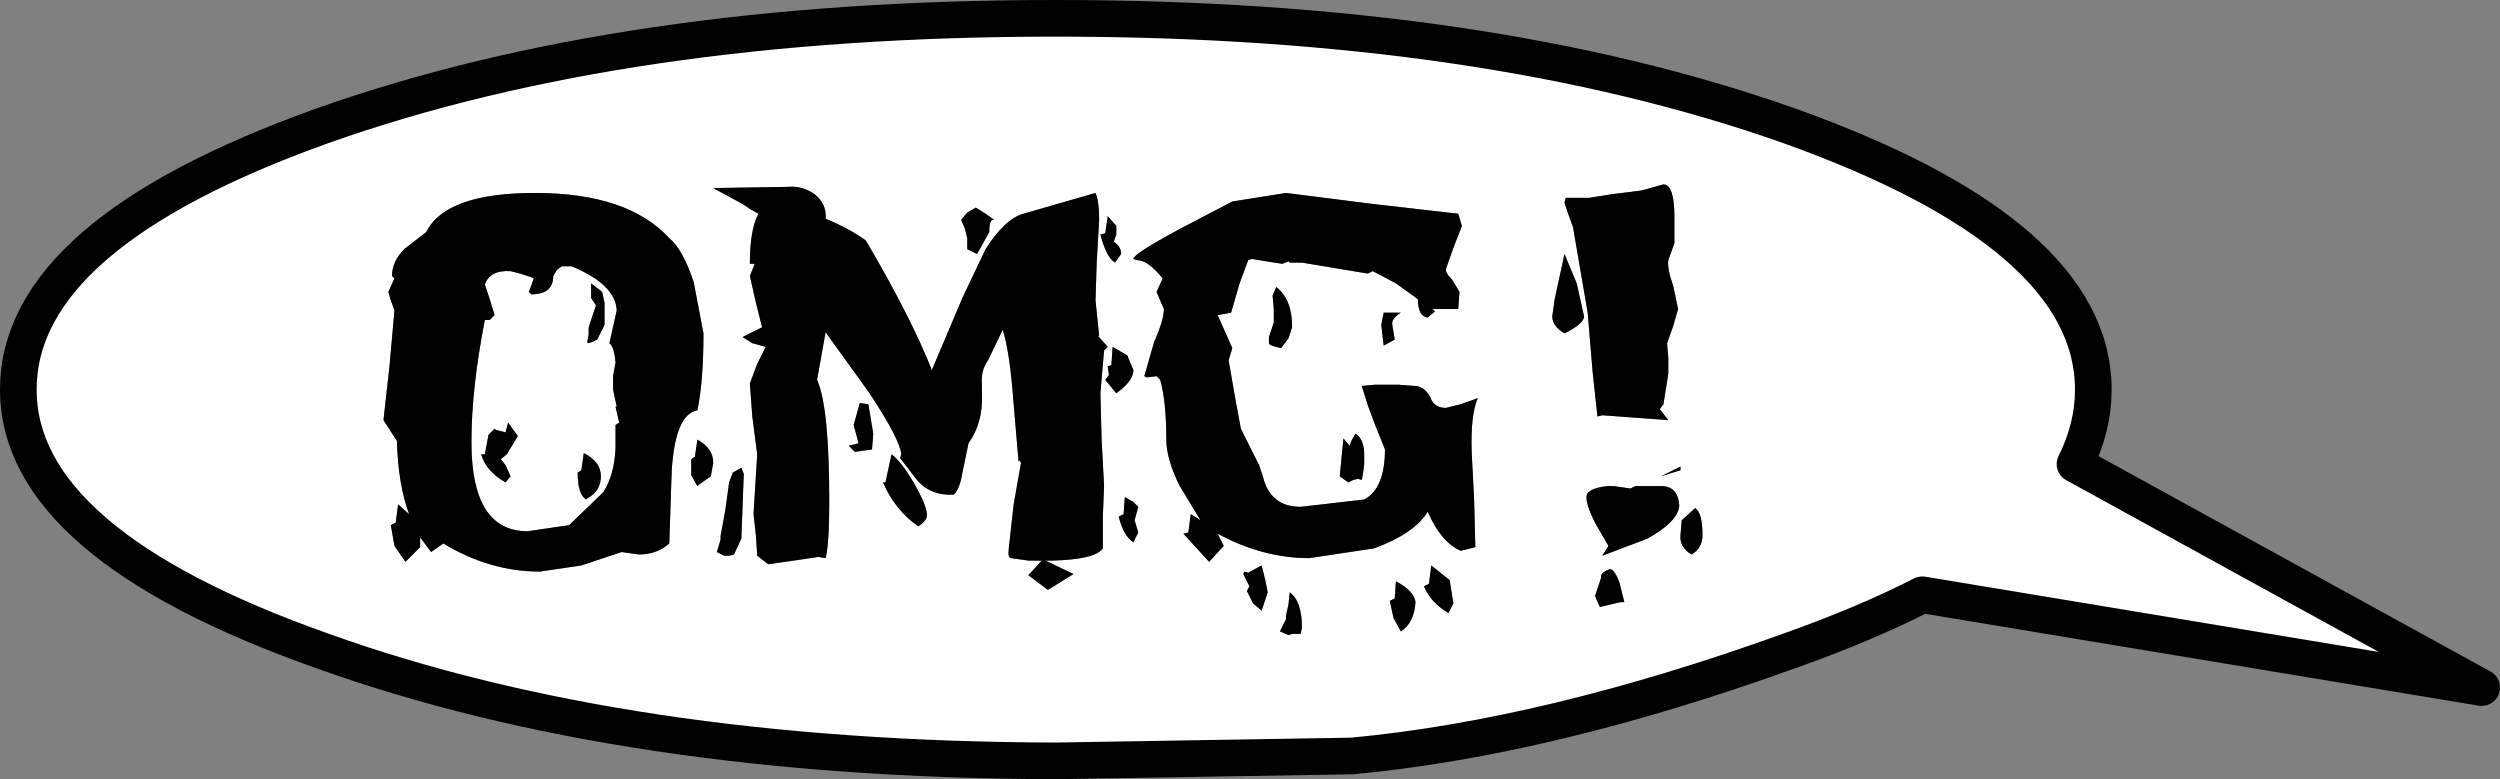 <?xml version="1.0" encoding="UTF-8" standalone="no"?>
<svg xmlns:ffdec="https://www.free-decompiler.com/flash" xmlns:xlink="http://www.w3.org/1999/xlink" ffdec:objectType="shape" height="31.9px" width="102.35px" xmlns="http://www.w3.org/2000/svg">
  <rect width="100%" height="100%" fill="#808080" stroke="none"/>
  <g transform="matrix(1.0, 0.0, 0.0, 1.0, 51.2, 15.95)">
    <path d="M17.6 3.3 L17.6 3.15 16.8 3.55 17.6 3.3 M15.75 3.95 L15.55 4.05 14.85 3.95 14.6 3.95 Q13.75 4.05 13.75 4.4 13.75 4.75 14.1 5.45 L14.65 6.4 14.4 6.8 16.25 6.1 Q17.5 5.4 17.55 4.75 17.5 3.95 16.8 3.95 L16.35 3.95 15.8 3.95 15.75 3.95 M13.65 -3.0 L13.35 -4.35 12.85 -5.55 12.45 -3.7 12.35 -3.0 Q12.35 -2.6 12.85 -2.3 13.65 -2.7 13.65 -3.0 M17.35 -6.0 L17.35 -7.05 Q17.35 -8.4 16.9 -8.4 L16.0 -8.15 14.8 -8.0 13.85 -7.85 12.9 -7.85 12.85 -7.65 13.0 -7.2 13.2 -6.65 13.5 -4.9 13.8 -3.15 14.0 -0.75 14.2 1.1 14.4 1.05 17.1 1.25 16.75 0.8 16.9 0.6 17.1 -0.65 17.1 -1.3 17.05 -1.9 17.3 -2.6 17.5 -3.3 17.3 -4.25 Q17.05 -4.95 17.1 -5.3 L17.35 -6.0 M33.75 3.05 L50.4 12.2 27.5 8.4 Q25.15 9.6 22.05 10.7 12.2 14.25 4.15 15.0 L-8.0 15.2 Q-25.6 15.15 -38.0 10.7 -50.45 6.3 -50.45 0.0 -50.45 -6.35 -38.0 -10.8 -25.6 -15.2 -8.0 -15.2 9.6 -15.2 22.05 -10.8 34.5 -6.35 34.5 0.0 34.5 1.55 33.75 3.05 M-4.75 5.35 L-4.6 4.8 -4.8 4.6 -5.15 4.4 -5.2 5.1 -5.4 5.2 Q-5.2 6.0 -4.8 6.25 L-4.6 5.85 -4.75 5.35 M-0.15 7.85 L-0.05 8.05 -0.15 8.25 0.1 8.75 0.45 9.05 0.7 8.3 0.6 7.8 0.45 7.2 -0.1 7.5 -0.25 7.45 -0.3 7.55 -0.15 7.85 M1.6 8.3 L1.55 8.8 1.45 9.25 1.45 9.4 1.2 9.9 1.55 10.05 1.7 10.0 1.95 10.0 2.05 10.0 2.1 9.75 Q2.1 8.65 1.6 8.3 M6.15 9.9 Q6.7 9.55 6.75 8.7 6.7 8.25 5.95 7.85 L5.9 8.55 5.7 8.65 5.85 9.35 6.15 9.9 M8.15 7.8 L7.4 7.2 7.3 7.95 7.1 8.05 Q7.35 8.7 8.1 9.15 L8.3 8.75 8.15 7.8 M-30.9 1.65 L-30.95 1.6 -31.1 1.75 -31.2 1.85 -31.35 2.65 -31.5 2.65 Q-31.3 3.35 -30.5 3.8 L-30.3 3.55 -30.5 3.1 -30.7 2.85 -30.45 2.65 -30.0 1.9 -30.4 1.35 -30.5 1.75 -30.9 1.65 M4.3 1.8 L4.15 2.05 4.05 2.3 3.8 2.0 3.65 3.55 4.0 3.8 4.2 3.7 4.4 3.65 4.55 3.7 4.6 3.45 4.65 3.05 4.65 2.65 Q4.65 2.05 4.3 1.8 M5.8 -2.65 Q5.75 -2.9 6.15 -3.15 L5.45 -3.15 5.35 -2.65 5.45 -1.8 5.9 -2.05 5.8 -2.65 M-4.8 -0.8 L-5.05 -1.4 -5.65 -1.75 -5.7 -1.0 -5.85 -0.95 -5.8 -0.6 -5.95 -0.4 -5.5 0.15 Q-4.8 -0.35 -4.8 -0.8 M-5.5 -6.35 L-5.5 -6.7 -5.85 -7.1 -5.95 -6.4 -6.15 -6.35 Q-5.9 -5.4 -5.55 -5.2 L-5.3 -5.55 Q-5.3 -5.85 -5.6 -6.05 L-5.5 -6.35 M1.05 -4.2 L0.9 -3.85 0.95 -3.3 0.95 -2.75 0.75 -2.15 0.75 -1.9 Q0.75 -1.8 1.25 -1.7 L1.55 -2.1 1.7 -2.55 Q1.7 -3.7 1.05 -4.2 M1.55 -5.25 L1.6 -5.2 2.1 -5.2 4.8 -4.75 5.0 -4.85 5.95 -4.35 6.85 -3.7 Q6.85 -3.0 7.25 -2.95 L7.55 -3.2 7.45 -3.3 8.5 -3.3 8.55 -4.0 8.25 -4.5 Q7.95 -4.8 8.0 -4.95 L8.3 -5.8 8.65 -6.7 8.5 -7.2 5.0 -7.6 1.45 -8.05 -0.75 -7.7 -2.95 -6.55 Q-4.8 -5.55 -4.8 -5.35 L-4.65 -5.3 Q-4.2 -5.3 -3.6 -4.55 L-3.85 -4.0 -3.7 -3.65 -3.55 -3.3 Q-3.55 -2.85 -3.95 -1.95 L-4.35 -0.55 -4.25 -0.5 -3.85 -0.55 -3.7 -0.4 Q-3.45 0.5 -3.45 2.05 -3.45 2.85 -2.9 3.95 L-2.05 5.35 -2.45 5.1 -2.55 5.85 -2.75 5.9 -1.7 7.05 -1.1 6.4 -1.35 5.9 Q0.5 6.9 2.4 6.9 L5.05 6.5 Q6.7 5.9 7.25 5.0 7.8 6.25 8.6 6.6 L9.2 6.45 9.15 4.5 9.05 2.55 Q9.0 1.05 9.3 0.35 L8.6 0.6 8.0 0.75 Q7.5 0.75 7.35 0.3 7.1 -0.15 6.7 -0.15 L6.05 -0.2 5.1 -0.2 4.55 -0.15 4.8 0.65 5.1 1.45 5.5 2.45 Q5.5 4.05 4.65 4.5 L2.05 4.8 Q0.8 4.8 0.5 3.55 L0.35 3.1 -0.4 1.6 -0.65 0.25 -0.9 -1.2 -0.75 -1.7 -1.35 -3.05 -0.8 -3.15 -0.45 -4.35 -0.1 -5.3 0.05 -5.35 0.65 -5.25 1.3 -5.15 1.55 -5.25 M-13.8 3.8 Q-14.3 2.95 -14.7 2.65 L-14.95 3.8 -15.05 3.8 Q-14.55 4.95 -13.6 5.6 -13.25 5.35 -13.25 5.15 -13.25 4.75 -13.8 3.8 M-15.65 0.6 L-16.0 0.55 -16.25 1.45 -16.05 2.2 -16.45 2.3 -16.2 2.55 -15.5 2.45 -15.45 1.8 -15.65 0.6 M-10.85 -7.2 L-11.25 -7.45 -11.6 -7.25 -11.85 -6.95 -11.7 -6.6 -11.6 -6.2 -11.6 -5.75 -11.2 -5.55 -10.7 -6.45 Q-10.7 -7.0 -10.5 -6.95 L-10.85 -7.2 M-21.2 3.4 L-21.35 3.8 -21.5 4.9 -21.7 6.0 -21.7 6.15 -21.85 6.65 -21.55 6.8 -21.35 6.8 -21.15 6.75 -20.85 6.1 -20.75 3.45 -20.85 3.2 -21.2 3.4 M-22.1 3.55 L-22.0 3.0 Q-22.0 2.4 -22.65 2.05 L-22.75 2.75 -22.9 2.85 -22.9 3.5 -22.65 3.95 -22.6 3.9 -22.1 3.55 M-26.6 3.55 Q-26.6 2.95 -27.3 2.6 L-27.4 3.3 -27.55 3.4 Q-27.55 4.3 -27.2 4.5 L-27.15 4.45 Q-26.6 4.15 -26.6 3.55 M-28.2 -5.05 L-27.8 -5.05 Q-26.0 -4.3 -25.95 -3.25 L-26.25 -1.9 Q-26.05 -1.75 -26.0 -1.1 L-26.1 -0.55 -26.1 0.0 -25.95 0.7 -26.0 0.7 -25.85 1.35 -26.0 1.45 -26.0 2.4 Q-26.05 3.5 -26.5 4.2 L-27.9 5.55 -29.6 5.8 Q-31.9 5.8 -31.9 2.15 -31.9 -0.05 -31.35 -2.85 L-31.15 -2.85 -30.95 -3.05 -31.15 -3.7 -31.35 -4.3 Q-31.15 -4.9 -30.3 -4.85 L-29.9 -4.75 -29.45 -4.6 -29.35 -4.55 -29.45 -4.25 -29.55 -4.0 -29.45 -3.9 Q-28.55 -3.9 -28.55 -4.65 L-28.4 -4.9 -28.2 -5.05 M-26.55 -4.0 L-27.0 -4.35 -27.0 -3.75 -26.8 -3.45 -27.1 -2.55 -27.1 -2.25 -27.15 -2.0 -27.15 -1.9 -26.95 -1.95 -26.75 -2.05 -26.45 -2.65 -26.45 -3.55 -26.55 -4.0 M-22.4 -2.3 L-22.8 -4.4 Q-23.25 -5.75 -23.8 -6.2 -25.5 -8.05 -29.3 -8.05 -32.95 -8.05 -33.75 -6.45 L-34.65 -5.75 Q-35.15 -5.25 -35.15 -4.65 L-35.05 -4.55 -35.3 -4.0 -35.2 -3.65 -35.05 -3.25 -35.25 -1.0 -35.5 1.25 -34.95 2.1 Q-34.9 3.9 -34.45 5.1 L-34.9 4.7 -35.0 5.45 -35.2 5.55 -35.05 6.4 -34.6 7.05 -34.0 6.45 -34.0 6.05 -33.55 6.65 -33.05 6.3 Q-31.15 7.45 -29.1 7.45 L-27.4 7.2 -25.75 6.65 -25.05 6.75 Q-24.3 6.75 -23.8 6.3 L-23.7 3.3 Q-23.55 1.0 -22.65 0.85 -22.4 -0.35 -22.4 -2.3 M-18.95 -8.3 L-22.0 -8.25 -20.8 -7.6 -20.5 -7.4 -20.15 -7.2 Q-20.5 -6.55 -20.5 -5.15 L-20.3 -5.15 -20.5 -4.65 -20.25 -3.55 -20.0 -2.55 -20.8 -2.15 -20.4 -1.9 -19.85 -1.75 -20.2 -1.05 -20.5 -0.25 -20.4 1.1 -20.2 2.65 -20.35 5.1 -20.25 6.0 -20.2 6.8 -19.75 7.15 -18.7 7.0 -17.7 6.85 -17.4 6.9 Q-17.25 6.3 -17.25 4.6 -17.25 0.7 -17.75 -0.4 L-17.4 -2.35 -15.6 0.15 Q-14.35 2.05 -14.3 2.65 L-14.35 2.8 -13.7 3.65 Q-13.15 4.35 -12.15 4.3 -11.9 4.05 -11.8 3.4 L-11.55 2.2 Q-10.95 1.35 -11.0 0.2 L-11.0 -0.2 Q-11.05 -0.8 -10.75 -1.2 L-10.15 -2.45 Q-9.9 -1.7 -9.75 0.0 L-9.5 2.95 -9.45 2.9 -9.4 3.0 -9.7 4.7 -9.9 6.5 Q-9.95 6.9 -9.8 6.9 L-9.1 7.0 -8.55 7.0 -9.1 7.6 -8.3 8.2 -7.25 7.55 -8.4 7.0 -8.1 7.0 Q-6.35 6.95 -6.05 6.5 L-6.05 5.2 -6.0 3.95 -6.1 2.05 -6.15 0.15 -6.0 -1.6 -5.85 -1.75 -6.25 -2.2 -6.2 -2.2 -6.35 -3.65 -6.3 -5.25 -6.2 -6.95 Q-6.2 -7.7 -6.35 -8.05 L-9.3 -7.2 Q-10.05 -7.0 -10.85 -5.75 L-11.8 -3.75 -13.05 -0.8 Q-13.9 -2.95 -15.75 -6.1 -16.35 -6.55 -17.4 -7.0 -17.35 -7.6 -17.85 -8.0 -18.35 -8.35 -18.95 -8.3 M14.35 7.7 L14.1 8.45 14.3 8.9 15.15 8.7 15.3 8.7 15.1 7.9 Q14.9 7.35 14.7 7.35 14.3 7.5 14.35 7.7 M18.2 4.85 L17.65 5.35 17.6 5.95 Q17.55 6.45 18.05 6.75 18.5 6.5 18.5 5.95 18.5 5.05 18.2 4.85" fill="#ffffff" fill-rule="evenodd" stroke="none"/>
    <path d="M17.35 -6.0 L17.1 -5.3 Q17.05 -4.95 17.3 -4.25 L17.5 -3.3 17.3 -2.6 17.05 -1.9 17.1 -1.3 17.1 -0.65 16.9 0.6 16.75 0.8 17.1 1.25 14.4 1.05 14.2 1.1 14.0 -0.75 13.8 -3.15 13.5 -4.9 13.2 -6.65 13.0 -7.2 12.85 -7.65 12.9 -7.85 13.85 -7.85 14.8 -8.0 16.0 -8.15 16.9 -8.4 Q17.35 -8.4 17.35 -7.05 L17.35 -6.0 M13.65 -3.0 Q13.65 -2.7 12.85 -2.3 12.35 -2.6 12.35 -3.0 L12.45 -3.7 12.85 -5.55 13.35 -4.35 13.65 -3.0 M15.75 3.95 L15.8 3.95 16.35 3.95 16.8 3.95 Q17.5 3.95 17.55 4.75 17.5 5.4 16.25 6.1 L14.4 6.8 14.65 6.4 14.1 5.45 Q13.75 4.75 13.75 4.4 13.75 4.05 14.6 3.95 L14.85 3.95 15.55 4.05 15.75 3.95 M17.6 3.3 L16.8 3.55 17.6 3.15 17.6 3.3 M18.2 4.85 Q18.5 5.05 18.5 5.95 18.5 6.5 18.05 6.75 17.55 6.45 17.6 5.95 L17.65 5.35 18.2 4.85 M14.35 7.7 Q14.3 7.5 14.7 7.35 14.9 7.35 15.1 7.9 L15.3 8.7 15.15 8.7 14.3 8.9 14.1 8.45 14.35 7.7 M-18.95 -8.3 Q-18.35 -8.35 -17.85 -8.0 -17.35 -7.6 -17.4 -7.0 -16.35 -6.55 -15.75 -6.1 -13.9 -2.95 -13.05 -0.8 L-11.8 -3.75 -10.85 -5.75 Q-10.05 -7.0 -9.3 -7.2 L-6.35 -8.05 Q-6.2 -7.7 -6.2 -6.95 L-6.3 -5.25 -6.35 -3.65 -6.2 -2.2 -6.25 -2.2 -5.85 -1.75 -6.0 -1.6 -6.15 0.15 -6.1 2.05 -6.0 3.95 -6.05 5.2 -6.05 6.5 Q-6.35 6.95 -8.1 7.0 L-8.4 7.0 -7.25 7.55 -8.3 8.2 -9.1 7.6 -8.55 7.0 -9.1 7.0 -9.8 6.9 Q-9.95 6.9 -9.9 6.5 L-9.7 4.7 -9.4 3.0 -9.45 2.9 -9.5 2.95 -9.75 0.0 Q-9.9 -1.7 -10.15 -2.45 L-10.75 -1.2 Q-11.05 -0.8 -11.0 -0.2 L-11.0 0.2 Q-10.95 1.35 -11.55 2.2 L-11.8 3.4 Q-11.9 4.05 -12.15 4.3 -13.15 4.35 -13.7 3.65 L-14.35 2.8 -14.3 2.65 Q-14.35 2.05 -15.6 0.15 L-17.4 -2.35 -17.75 -0.4 Q-17.25 0.7 -17.25 4.6 -17.25 6.3 -17.4 6.9 L-17.7 6.85 -18.7 7.0 -19.75 7.15 -20.2 6.8 -20.25 6.0 -20.35 5.1 -20.2 2.65 -20.4 1.1 -20.5 -0.25 -20.2 -1.05 -19.85 -1.75 -20.4 -1.9 -20.8 -2.15 -20.0 -2.55 -20.25 -3.55 -20.5 -4.65 -20.3 -5.15 -20.5 -5.15 Q-20.5 -6.55 -20.15 -7.2 L-20.5 -7.4 -20.8 -7.6 -22.0 -8.25 -18.95 -8.3 M-22.4 -2.3 Q-22.4 -0.35 -22.65 0.85 -23.55 1.0 -23.7 3.3 L-23.8 6.3 Q-24.3 6.75 -25.05 6.75 L-25.75 6.65 -27.4 7.2 -29.1 7.45 Q-31.15 7.45 -33.05 6.3 L-33.55 6.65 -34.0 6.05 -34.0 6.45 -34.6 7.05 -35.05 6.4 -35.2 5.55 -35.0 5.45 -34.9 4.7 -34.45 5.1 Q-34.9 3.9 -34.95 2.1 L-35.5 1.25 -35.25 -1.0 -35.05 -3.25 -35.2 -3.65 -35.3 -4.0 -35.05 -4.55 -35.15 -4.65 Q-35.15 -5.25 -34.65 -5.75 L-33.75 -6.45 Q-32.95 -8.05 -29.3 -8.05 -25.5 -8.05 -23.8 -6.2 -23.25 -5.75 -22.8 -4.4 L-22.4 -2.3 M-26.55 -4.0 L-26.45 -3.55 -26.45 -2.65 -26.75 -2.05 -26.95 -1.95 -27.15 -1.9 -27.15 -2.0 -27.1 -2.25 -27.1 -2.55 -26.8 -3.45 -27.0 -3.75 -27.0 -4.35 -26.55 -4.0 M-28.2 -5.05 L-28.4 -4.9 -28.55 -4.65 Q-28.55 -3.9 -29.45 -3.9 L-29.55 -4.0 -29.45 -4.25 -29.35 -4.55 -29.45 -4.6 -29.9 -4.75 -30.3 -4.85 Q-31.15 -4.9 -31.35 -4.3 L-31.15 -3.7 -30.95 -3.05 -31.15 -2.85 -31.35 -2.85 Q-31.9 -0.05 -31.9 2.15 -31.9 5.8 -29.6 5.8 L-27.9 5.55 -26.5 4.2 Q-26.05 3.5 -26.0 2.4 L-26.0 1.45 -25.85 1.35 -26.0 0.7 -25.95 0.7 -26.1 0.0 -26.1 -0.55 -26.0 -1.1 Q-26.05 -1.75 -26.25 -1.9 L-25.95 -3.25 Q-26.0 -4.3 -27.8 -5.05 L-28.2 -5.05 M-26.6 3.55 Q-26.6 4.15 -27.15 4.45 L-27.2 4.5 Q-27.55 4.3 -27.55 3.4 L-27.4 3.3 -27.3 2.6 Q-26.6 2.95 -26.6 3.55 M-22.1 3.55 L-22.6 3.9 -22.65 3.95 -22.9 3.5 -22.9 2.85 -22.75 2.75 -22.65 2.05 Q-22.0 2.4 -22.0 3.0 L-22.1 3.55 M-21.2 3.4 L-20.85 3.2 -20.75 3.45 -20.85 6.1 -21.15 6.75 -21.35 6.8 -21.55 6.8 -21.85 6.65 -21.7 6.15 -21.7 6.0 -21.5 4.9 -21.35 3.8 -21.2 3.4 M-10.85 -7.2 L-10.5 -6.95 Q-10.7 -7.0 -10.7 -6.45 L-11.2 -5.55 -11.6 -5.75 -11.6 -6.2 -11.7 -6.6 -11.85 -6.95 -11.6 -7.25 -11.25 -7.45 -10.85 -7.2 M-15.65 0.6 L-15.45 1.8 -15.5 2.45 -16.2 2.55 -16.45 2.3 -16.05 2.2 -16.25 1.45 -16.0 0.55 -15.65 0.6 M-13.8 3.8 Q-13.25 4.75 -13.25 5.15 -13.25 5.35 -13.6 5.6 -14.55 4.95 -15.05 3.8 L-14.95 3.8 -14.7 2.65 Q-14.3 2.95 -13.8 3.8 M1.55 -5.25 L1.3 -5.15 0.65 -5.25 0.05 -5.35 -0.1 -5.3 -0.45 -4.35 -0.8 -3.15 -1.35 -3.05 -0.75 -1.7 -0.9 -1.2 -0.65 0.25 -0.4 1.6 0.35 3.1 0.5 3.55 Q0.8 4.8 2.05 4.8 L4.65 4.5 Q5.5 4.05 5.5 2.45 L5.1 1.45 4.8 0.65 4.55 -0.15 5.1 -0.2 6.05 -0.2 6.7 -0.15 Q7.1 -0.15 7.35 0.3 7.5 0.75 8.0 0.75 L8.6 0.6 9.3 0.35 Q9.0 1.05 9.05 2.55 L9.15 4.5 9.2 6.45 8.6 6.6 Q7.8 6.25 7.25 5.0 6.7 5.9 5.05 6.5 L2.4 6.9 Q0.5 6.9 -1.35 5.9 L-1.1 6.4 -1.7 7.05 -2.75 5.9 -2.55 5.85 -2.45 5.1 -2.05 5.35 -2.9 3.95 Q-3.45 2.85 -3.45 2.05 -3.45 0.5 -3.7 -0.4 L-3.85 -0.55 -4.25 -0.5 -4.35 -0.55 -3.95 -1.95 Q-3.55 -2.85 -3.55 -3.3 L-3.7 -3.65 -3.85 -4.0 -3.6 -4.55 Q-4.2 -5.3 -4.65 -5.3 L-4.8 -5.35 Q-4.8 -5.55 -2.95 -6.55 L-0.75 -7.7 1.45 -8.05 5.0 -7.6 8.5 -7.2 8.65 -6.7 8.3 -5.8 8.0 -4.95 Q7.95 -4.8 8.25 -4.5 L8.55 -4.0 8.5 -3.3 7.45 -3.3 7.55 -3.2 7.25 -2.95 Q6.85 -3.0 6.85 -3.7 L5.95 -4.35 5.0 -4.85 4.8 -4.75 2.1 -5.2 1.6 -5.2 1.55 -5.25 M1.05 -4.2 Q1.7 -3.7 1.7 -2.55 L1.55 -2.1 1.25 -1.7 Q0.75 -1.8 0.75 -1.9 L0.75 -2.15 0.95 -2.75 0.95 -3.3 0.9 -3.85 1.05 -4.2 M-5.5 -6.35 L-5.6 -6.05 Q-5.3 -5.85 -5.3 -5.55 L-5.55 -5.2 Q-5.9 -5.4 -6.15 -6.35 L-5.95 -6.4 -5.85 -7.1 -5.5 -6.7 -5.5 -6.35 M-4.8 -0.8 Q-4.8 -0.35 -5.5 0.15 L-5.95 -0.4 -5.8 -0.6 -5.85 -0.95 -5.7 -1.0 -5.65 -1.75 -5.05 -1.4 -4.8 -0.8 M5.8 -2.65 L5.9 -2.05 5.45 -1.8 5.35 -2.65 5.45 -3.15 6.15 -3.15 Q5.75 -2.9 5.8 -2.65 M4.3 1.8 Q4.65 2.05 4.65 2.65 L4.65 3.05 4.6 3.45 4.55 3.7 4.4 3.65 4.2 3.7 4.0 3.8 3.65 3.55 3.8 2.0 4.05 2.3 4.15 2.05 4.3 1.8 M-30.9 1.65 L-30.5 1.75 -30.4 1.35 -30.0 1.9 -30.45 2.65 -30.7 2.85 -30.5 3.1 -30.3 3.55 -30.5 3.8 Q-31.3 3.35 -31.5 2.65 L-31.35 2.65 -31.2 1.85 -31.1 1.75 -30.95 1.6 -30.9 1.65 M8.15 7.8 L8.3 8.75 8.1 9.15 Q7.35 8.7 7.1 8.05 L7.3 7.95 7.4 7.2 8.15 7.8 M6.15 9.9 L5.85 9.35 5.7 8.65 5.9 8.55 5.95 7.85 Q6.7 8.25 6.75 8.7 6.7 9.55 6.15 9.9 M1.6 8.3 Q2.1 8.65 2.1 9.75 L2.05 10.0 1.95 10.0 1.7 10.0 1.55 10.05 1.2 9.9 1.45 9.4 1.45 9.25 1.55 8.8 1.6 8.3 M-0.15 7.85 L-0.3 7.55 -0.25 7.45 -0.1 7.5 0.45 7.2 0.6 7.8 0.7 8.3 0.45 9.05 0.1 8.75 -0.15 8.25 -0.05 8.05 -0.15 7.85 M-4.75 5.35 L-4.6 5.85 -4.8 6.25 Q-5.2 6.0 -5.4 5.2 L-5.2 5.1 -5.15 4.4 -4.8 4.6 -4.6 4.8 -4.75 5.35" fill="#000000" fill-rule="evenodd" stroke="none"/>
    <path d="M33.75 3.05 L50.4 12.2 27.5 8.4 Q25.15 9.6 22.05 10.7 12.2 14.25 4.15 15.0 L-8.0 15.2 Q-25.6 15.15 -38.0 10.7 -50.45 6.3 -50.45 0.0 -50.45 -6.35 -38.0 -10.8 -25.6 -15.2 -8.0 -15.2 9.6 -15.2 22.05 -10.8 34.5 -6.35 34.5 0.0 34.5 1.55 33.75 3.05 Z" fill="none" stroke="#000000" stroke-linecap="round" stroke-linejoin="round" stroke-width="1.5"/>
  </g>
</svg>
